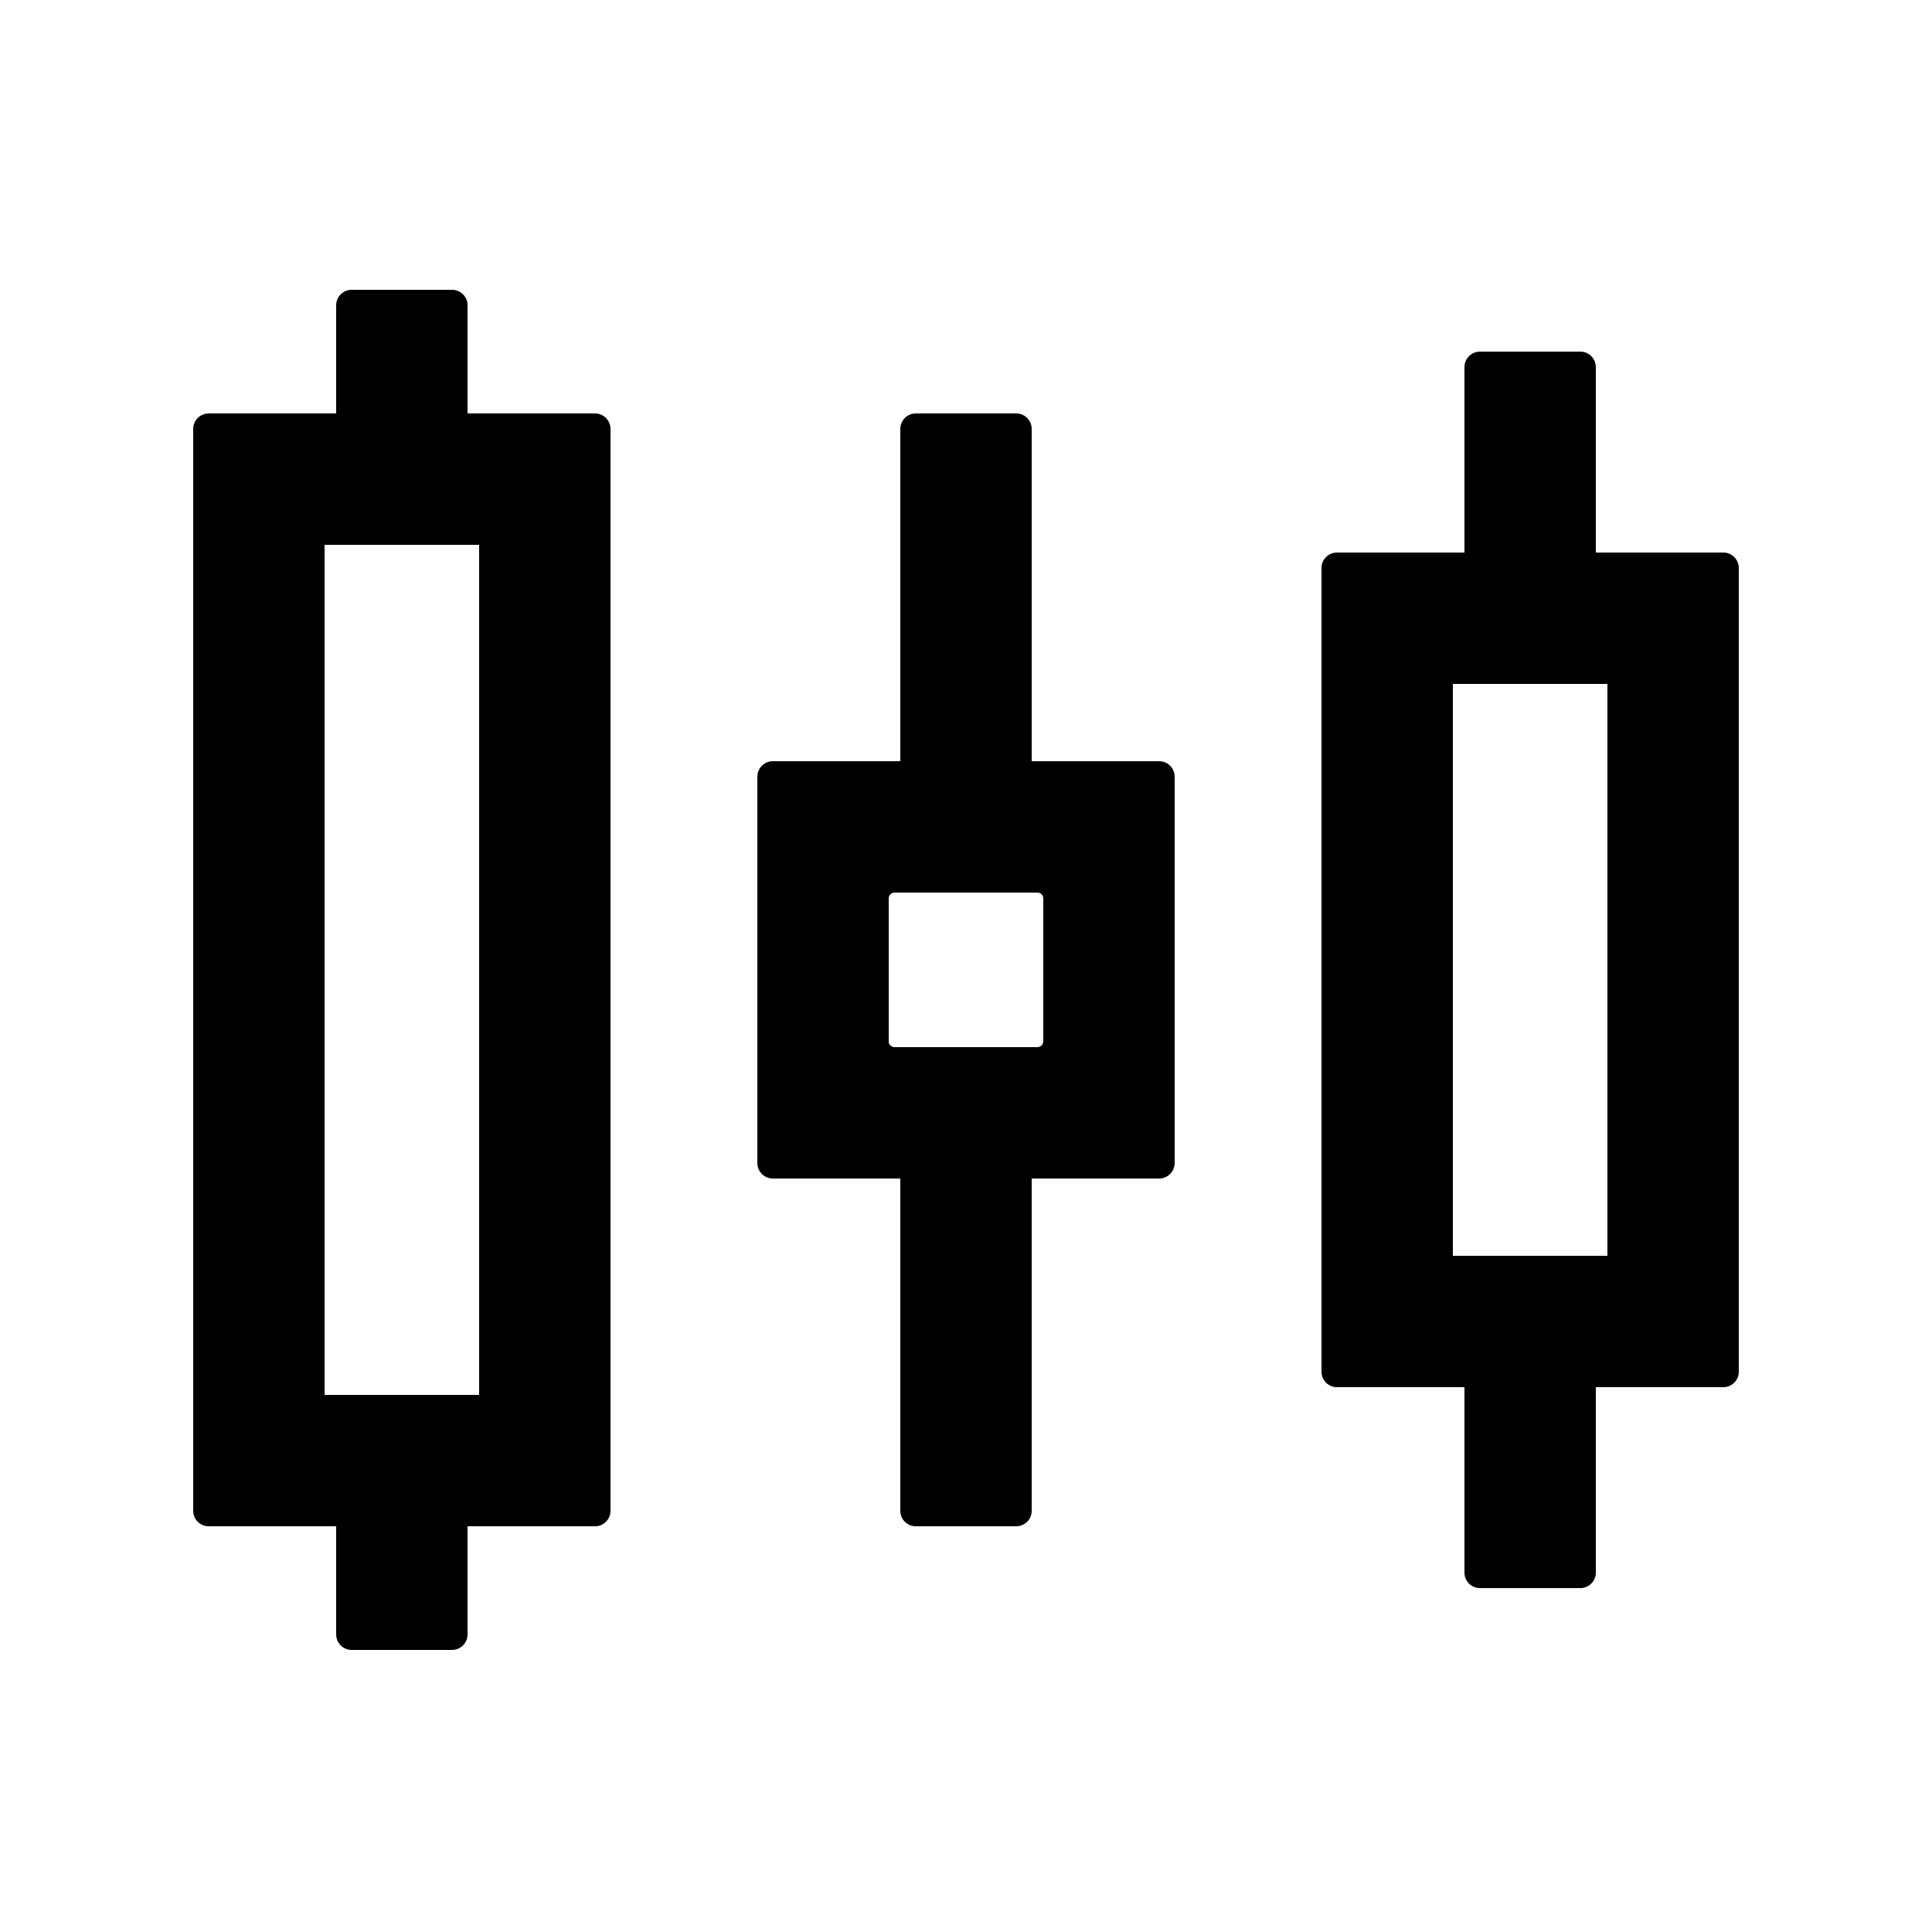 <!-- Generated by IcoMoon.io -->
<svg version="1.1" xmlns="http://www.w3.org/2000/svg" width="32" height="32" viewBox="0 0 32 32">
<title>sliders-outlined</title>
<path d="M9.856 6.848h-2.112v-1.792c0-0.141-0.115-0.256-0.256-0.256h-1.664c-0.141 0-0.256 0.115-0.256 0.256v1.792h-2.112c-0.141 0-0.256 0.115-0.256 0.256v17.92c0 0.141 0.115 0.256 0.256 0.256h2.112v1.792c0 0.141 0.115 0.256 0.256 0.256h1.664c0.141 0 0.256-0.115 0.256-0.256v-1.792h2.112c0.141 0 0.256-0.115 0.256-0.256v-17.92c0-0.141-0.115-0.256-0.256-0.256zM7.936 23.104h-2.56v-14.080h2.56v14.080zM28.544 9.152h-2.112v-3.072c0-0.141-0.115-0.256-0.256-0.256h-1.664c-0.141 0-0.256 0.115-0.256 0.256v3.072h-2.112c-0.141 0-0.256 0.115-0.256 0.256v13.312c0 0.141 0.115 0.256 0.256 0.256h2.112v3.072c0 0.141 0.115 0.256 0.256 0.256h1.664c0.141 0 0.256-0.115 0.256-0.256v-3.072h2.112c0.141 0 0.256-0.115 0.256-0.256v-13.312c0-0.141-0.115-0.256-0.256-0.256zM26.624 20.8h-2.56v-9.472h2.56v9.472zM19.2 12.608h-2.112v-5.504c0-0.141-0.115-0.256-0.256-0.256h-1.664c-0.141 0-0.256 0.115-0.256 0.256v5.504h-2.112c-0.141 0-0.256 0.115-0.256 0.256v6.4c0 0.141 0.115 0.256 0.256 0.256h2.112v5.504c0 0.141 0.115 0.256 0.256 0.256h1.664c0.141 0 0.256-0.115 0.256-0.256v-5.504h2.112c0.141 0 0.256-0.115 0.256-0.256v-6.4c0-0.141-0.115-0.256-0.256-0.256zM17.28 17.248c0 0.025-0.010 0.050-0.028 0.068s-0.042 0.028-0.068 0.028h-2.368c-0.025 0-0.050-0.010-0.068-0.028s-0.028-0.042-0.028-0.068v-2.368c0-0.025 0.010-0.050 0.028-0.068s0.042-0.028 0.068-0.028h2.368c0.025 0 0.050 0.010 0.068 0.028s0.028 0.042 0.028 0.068v2.368z"></path>
</svg>
